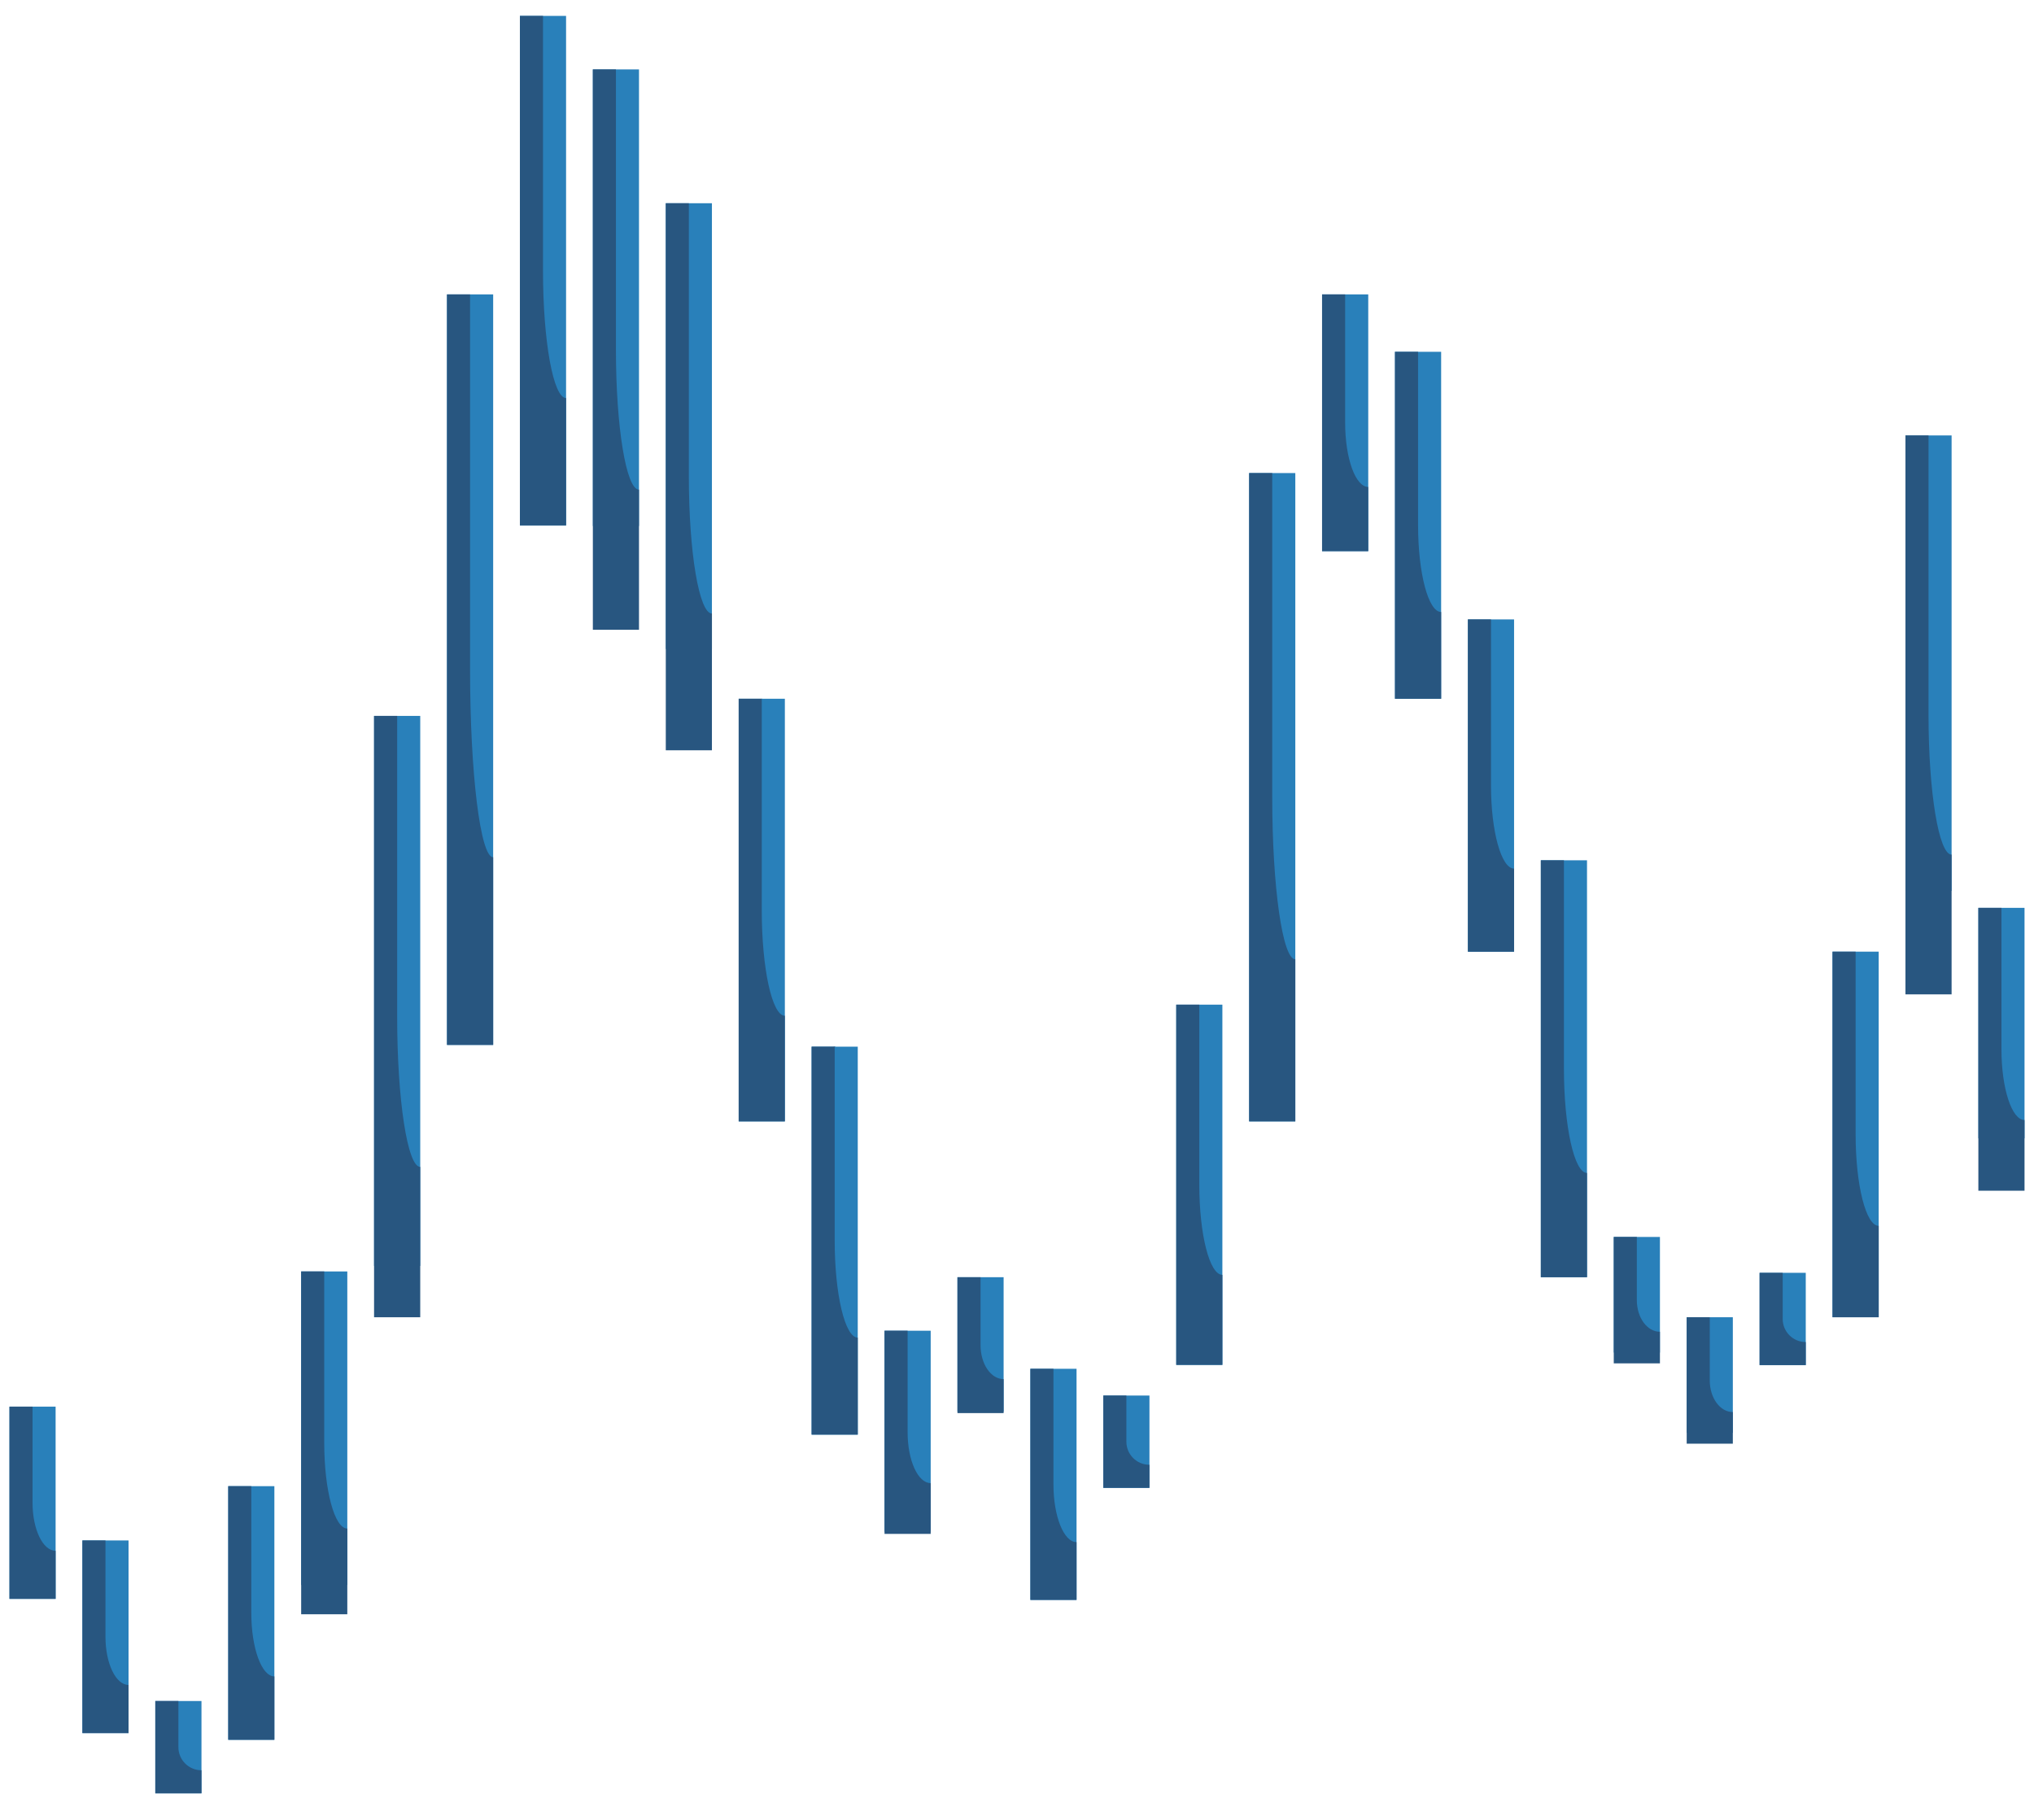 <svg width="76" height="68" viewBox="0 0 76 68" fill="none" xmlns="http://www.w3.org/2000/svg">
<path d="M5.803 63.559H7.528V67.008H5.803V63.559Z" fill="#2980BA"/>
<path d="M7.528 66.146V67.008H5.803V63.559H6.666V65.283C6.666 65.76 7.051 66.146 7.528 66.146Z" fill="#285680"/>
<path d="M0.354 52.559H2.078V59.742H0.354V52.559Z" fill="#2980BA"/>
<path d="M2.078 57.946V59.742H0.354V52.559H1.216V56.15C1.216 57.144 1.601 57.946 2.078 57.946Z" fill="#285680"/>
<path d="M8.528 55.531H10.252V65.008H8.528V55.531Z" fill="#2980BA"/>
<path d="M10.252 62.639V65.008H8.528V55.531H9.39V60.27C9.39 61.581 9.775 62.639 10.252 62.639Z" fill="#285680"/>
<path d="M3.079 57.559H4.803V64.758H3.079V57.559Z" fill="#2980BA"/>
<path d="M4.803 62.958V64.758H3.079V57.559H3.941V61.158C3.941 62.154 4.326 62.958 4.803 62.958Z" fill="#285680"/>
<path d="M54.848 23.145H56.573V35.559H54.848V23.145Z" fill="#2980BA"/>
<path d="M56.573 32.455V35.559H54.848V23.145H55.711V29.352C55.711 31.069 56.096 32.455 56.573 32.455Z" fill="#285680"/>
<path d="M57.573 32.145H59.298V47.723H57.573V32.145Z" fill="#2980BA"/>
<path d="M59.298 43.828V47.723H57.573V32.145H58.436V39.934C58.436 42.089 58.821 43.828 59.298 43.828Z" fill="#285680"/>
<path d="M11.253 47.508H12.977V59.224H11.253V47.508Z" fill="#2980BA"/>
<path d="M12.977 57.115V60.318H11.253V47.508H12.115V53.913C12.115 55.685 12.5 57.115 12.977 57.115Z" fill="#285680"/>
<path d="M13.977 26.75H15.702V47.3H13.977V26.75Z" fill="#2980BA"/>
<path d="M15.702 43.602V49.219H13.977V26.75H14.84V37.984C14.84 41.093 15.225 43.602 15.702 43.602Z" fill="#285680"/>
<path d="M60.298 46.219H62.023V50.539H60.298V46.219Z" fill="#2980BA"/>
<path d="M62.023 49.762V50.943H60.298V46.219H61.16V48.581C61.16 49.234 61.545 49.762 62.023 49.762Z" fill="#285680"/>
<path d="M63.023 49.219H64.747V53.539H63.023V49.219Z" fill="#2980BA"/>
<path d="M64.747 52.762V53.943H63.023V49.219H63.885V51.581C63.885 52.234 64.27 52.762 64.747 52.762Z" fill="#285680"/>
<path d="M16.702 11H18.427V39.043H16.702V11Z" fill="#2980BA"/>
<path d="M18.427 32.032V39.043H16.702V11H17.564V25.022C17.564 28.901 17.95 32.032 18.427 32.032Z" fill="#285680"/>
<path d="M19.427 0.594H21.151V19.633H19.427V0.594Z" fill="#2980BA"/>
<path d="M21.151 14.873V19.633H19.427V0.594H20.289V10.113C20.289 12.747 20.674 14.873 21.151 14.873Z" fill="#285680"/>
<path d="M65.747 47.559H67.472V51.008H65.747V47.559Z" fill="#2980BA"/>
<path d="M67.472 50.146V51.008H65.747V47.559H66.61V49.283C66.61 49.761 66.995 50.146 67.472 50.146Z" fill="#285680"/>
<path d="M68.472 35.559H70.197V49.219H68.472V35.559Z" fill="#2980BA"/>
<path d="M70.197 45.804V49.219H68.472V35.559H69.335V42.389C69.335 44.278 69.72 45.804 70.197 45.804Z" fill="#285680"/>
<path d="M28.463 38.828C28.305 38.828 28.176 38.26 28.176 37.556V27.381C28.176 26.678 28.305 26.109 28.463 26.109C28.622 26.109 28.751 26.678 28.751 27.381V37.556C28.751 38.26 28.622 38.828 28.463 38.828Z" fill="#285680"/>
<path d="M27.601 26.109H29.326V41.902H27.601V26.109Z" fill="#2980BA"/>
<path d="M29.326 37.954V41.902H27.601V26.109H28.463V34.006C28.463 36.191 28.849 37.954 29.326 37.954Z" fill="#285680"/>
<path d="M31.188 50.784C31.029 50.784 30.901 50.262 30.901 49.616V40.277C30.901 39.631 31.029 39.109 31.188 39.109C31.347 39.109 31.476 39.631 31.476 40.277V49.616C31.476 50.262 31.347 50.784 31.188 50.784Z" fill="#285680"/>
<path d="M30.326 39.109H32.05V53.605H30.326V39.109Z" fill="#2980BA"/>
<path d="M32.05 49.981V53.605H30.326V39.109H31.188V46.357C31.188 48.363 31.573 49.981 32.05 49.981Z" fill="#285680"/>
<path d="M38.5 51.145H40.225V59.781H38.5V51.145Z" fill="#2980BA"/>
<path d="M40.225 57.622V59.781H38.5V51.145H39.362V55.463C39.362 56.658 39.748 57.622 40.225 57.622Z" fill="#285680"/>
<path d="M41.225 52.145H42.949V55.594H41.225V52.145Z" fill="#2980BA"/>
<path d="M42.949 54.732V55.594H41.225V52.145H42.087V53.869C42.087 54.346 42.472 54.732 42.949 54.732Z" fill="#285680"/>
<path d="M49.399 11H51.124V20.594H49.399V11Z" fill="#2980BA"/>
<path d="M51.124 18.195V20.594H49.399V11H50.261V15.797C50.261 17.124 50.647 18.195 51.124 18.195Z" fill="#285680"/>
<path d="M52.123 13.145H53.848V26.109H52.123V13.145Z" fill="#2980BA"/>
<path d="M53.848 22.868V26.109H52.123V13.145H52.986V19.627C52.986 21.42 53.371 22.868 53.848 22.868Z" fill="#285680"/>
<path d="M22.152 2.594H23.876V19.654H22.152V2.594Z" fill="#2980BA"/>
<path d="M23.876 18.297V23.531H22.152V2.594H23.014V13.062C23.014 15.959 23.399 18.297 23.876 18.297Z" fill="#285680"/>
<path d="M24.877 7.594H26.601V24.25H24.877V7.594Z" fill="#2980BA"/>
<path d="M26.601 22.925V28.035H24.877V7.594H25.739V17.814C25.739 20.642 26.124 22.925 26.601 22.925Z" fill="#285680"/>
<path d="M71.197 16.27H72.921V33.288H71.197V16.27Z" fill="#2980BA"/>
<path d="M72.921 31.934V37.155H71.197V16.27H72.059V26.712C72.059 29.602 72.444 31.934 72.921 31.934Z" fill="#285680"/>
<path d="M73.921 33.922H75.646V42.535H73.921V33.922Z" fill="#2980BA"/>
<path d="M75.646 41.85V44.492H73.921V33.922H74.784V39.207C74.784 40.669 75.169 41.85 75.646 41.85Z" fill="#285680"/>
<path d="M33.05 49.723H34.775V57.236H33.05V49.723Z" fill="#2980BA"/>
<path d="M34.775 55.417V57.315H33.05V49.723H33.913V53.519C33.913 54.569 34.298 55.417 34.775 55.417Z" fill="#285680"/>
<path d="M35.775 47.723H37.5V52.748H35.775V47.723Z" fill="#2980BA"/>
<path d="M37.5 51.531V52.801H35.775V47.723H36.638V50.262C36.638 50.964 37.023 51.531 37.5 51.531Z" fill="#285680"/>
<path d="M43.95 37.539H45.674V51H43.95V37.539Z" fill="#2980BA"/>
<path d="M45.674 47.635V51H43.95V37.539H44.812V44.27C44.812 46.132 45.197 47.635 45.674 47.635Z" fill="#285680"/>
<path d="M46.674 17.676H48.399V41.902H46.674V17.676Z" fill="#2980BA"/>
<path d="M48.399 35.846V41.902H46.674V17.676H47.537V29.789C47.537 33.14 47.922 35.846 48.399 35.846Z" fill="#285680"/>
</svg>
